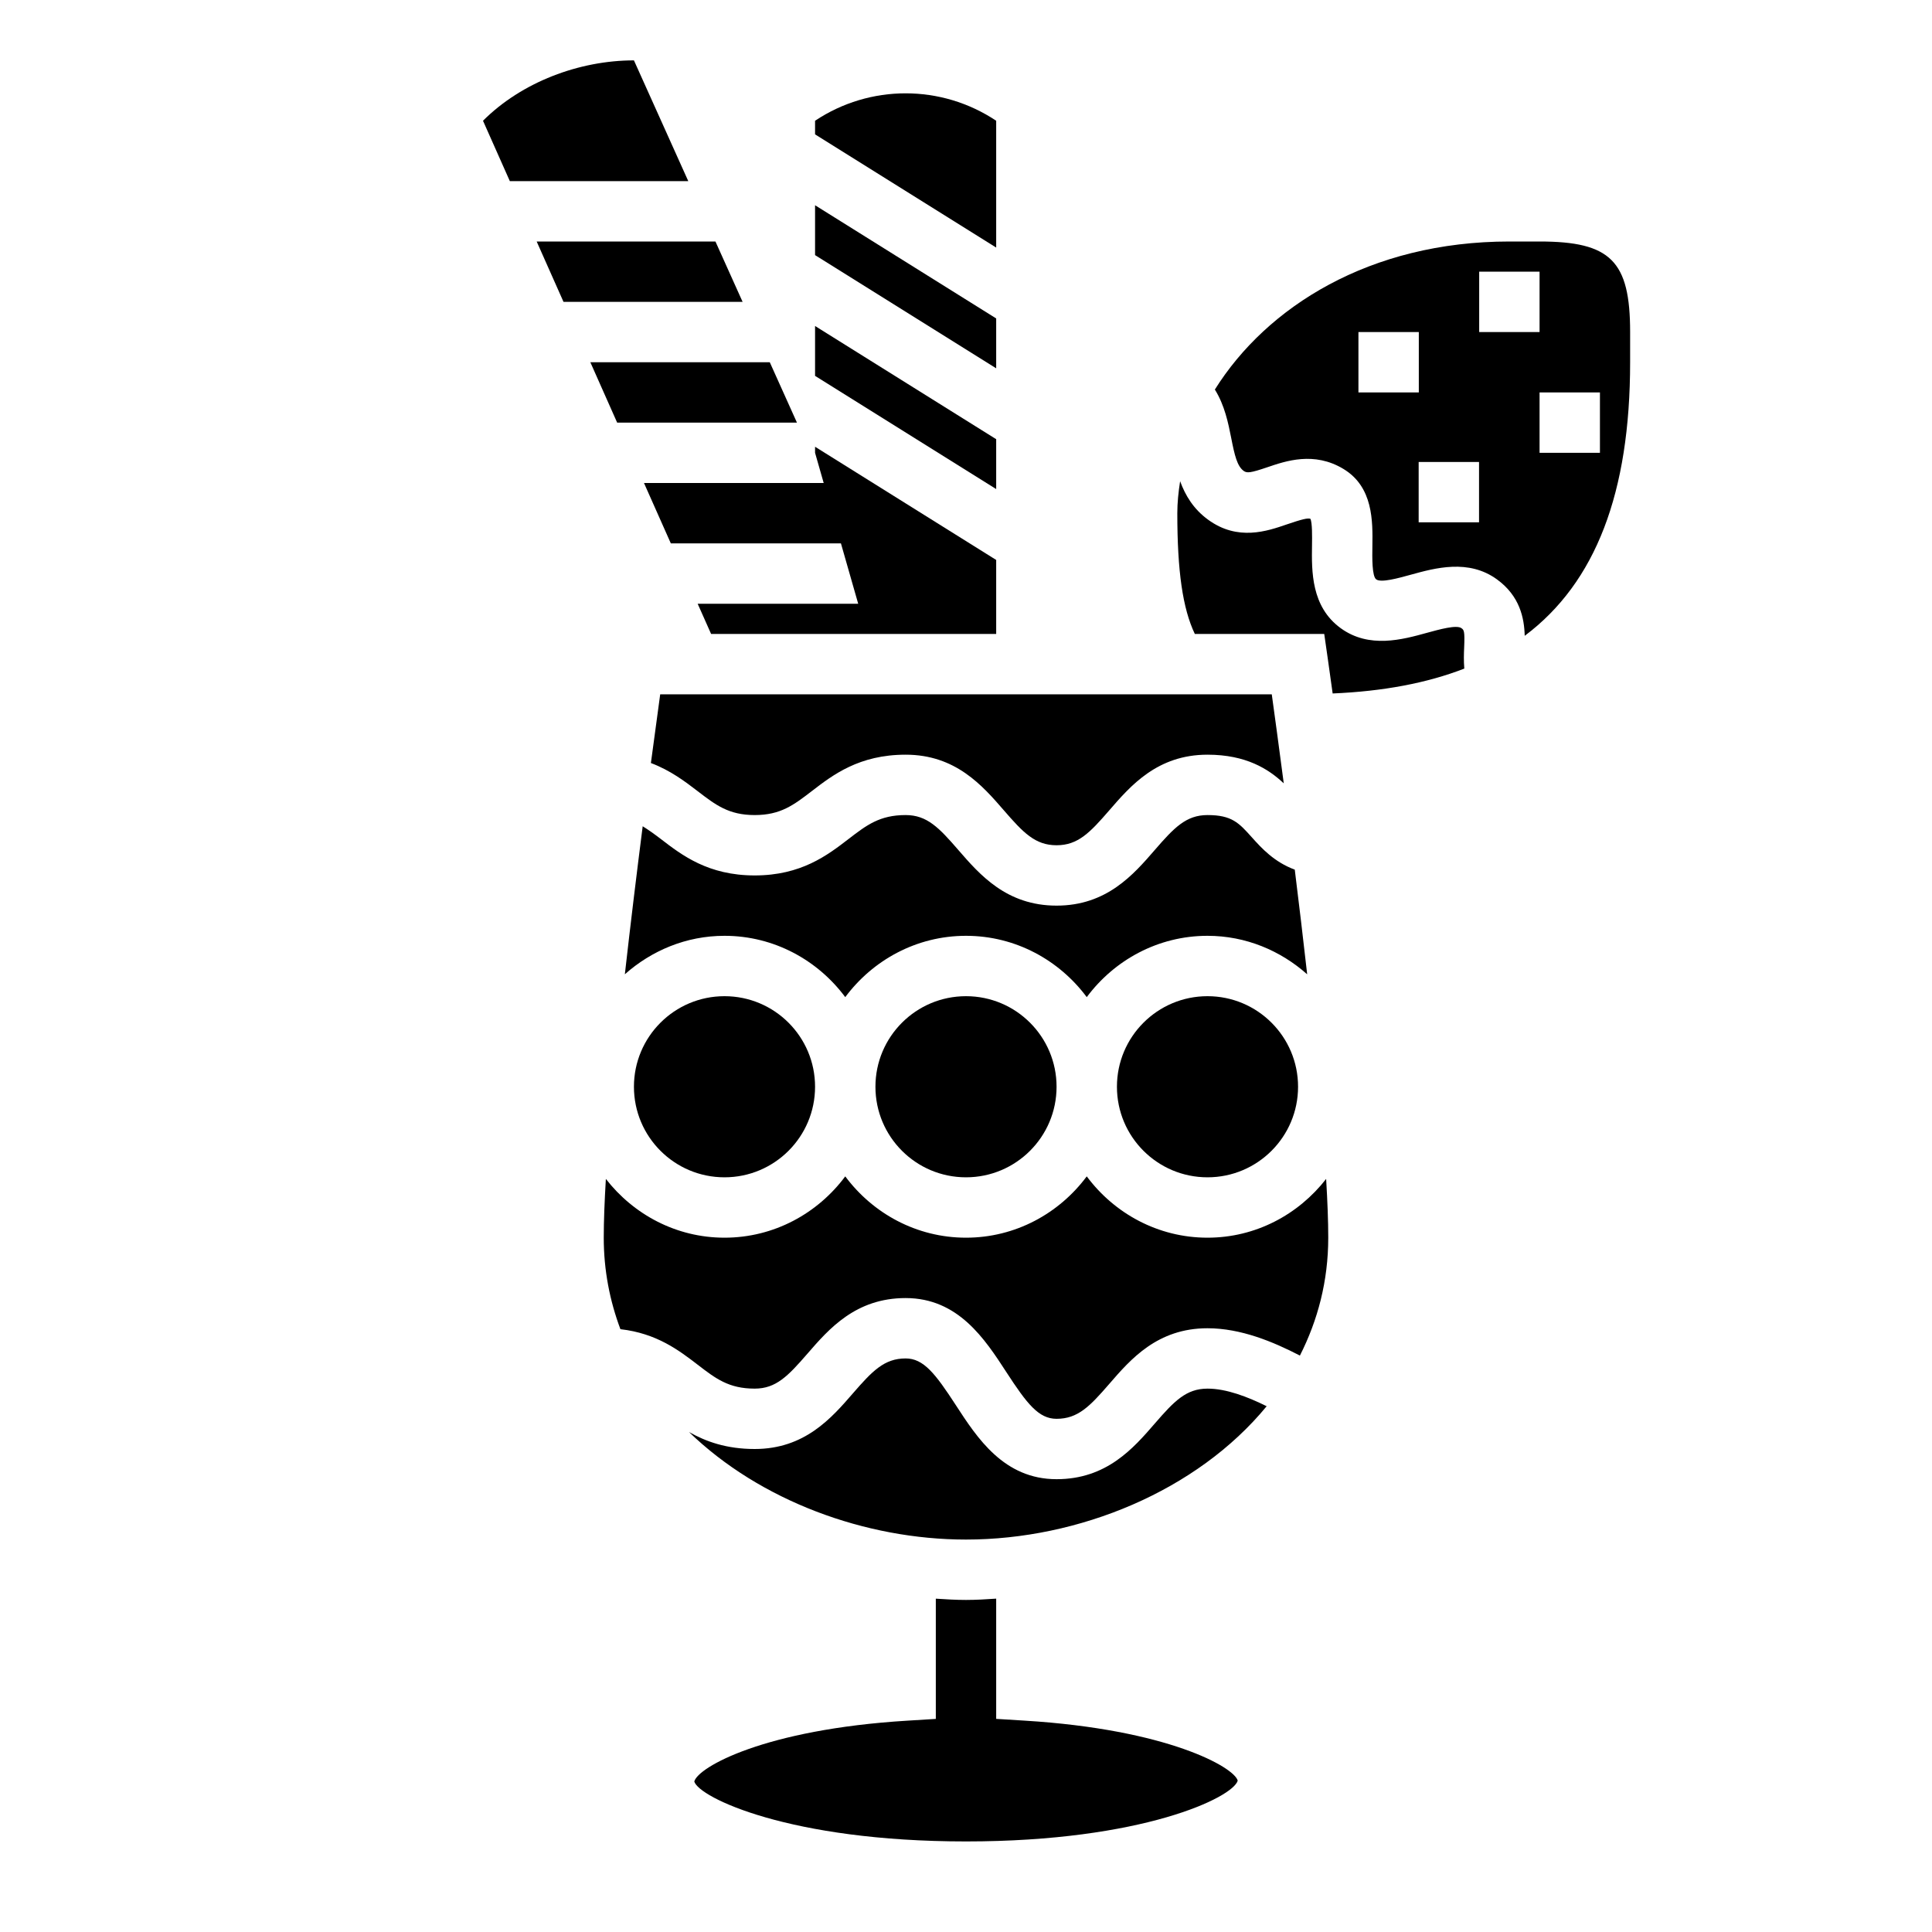 <svg height='100px' width='100px'  fill="#000000" xmlns="http://www.w3.org/2000/svg" xmlns:xlink="http://www.w3.org/1999/xlink" version="1.1" x="0px" y="0px" viewBox="0 0 64 64" style="enable-background:new 0 0 64 64;" xml:space="preserve"><g><path d="M21,2c-1.811,0-3.719,0.719-5,2l0.889,2H22.8L21,2z"></path><polygon points="26.4,14 25.5,12 19.556,12 20.444,14  "></polygon><polygon points="23.7,8 17.778,8 18.667,10 24.6,10  "></polygon><polygon points="21.333,16 22.222,18 27.857,18 28.429,20 23.111,20 23.556,21 28.714,21 29.55,21 33,21 33,18.549 27,14.799    27,15 27.286,16  "></polygon><polygon points="33,10.549 27,6.799 27,8.451 33,12.201  "></polygon><polygon points="33,14.549 27,10.799 27,12.451 33,16.201  "></polygon><path d="M33,4c-1.817-1.211-4.183-1.211-6,0v0.451l6,3.75V4z"></path><circle cx="24" cy="36" r="3"></circle><path d="M21.87,23c-0.076,0.546-0.183,1.337-0.308,2.276c0.646,0.244,1.129,0.61,1.547,0.931C23.708,26.667,24.141,27,25,27   s1.292-0.333,1.891-0.793C27.59,25.669,28.461,25,30,25c1.657,0,2.543,1.023,3.256,1.845C33.895,27.583,34.291,28,35,28   c0.709,0,1.105-0.417,1.744-1.154C37.456,26.023,38.342,25,40,25c1.279,0,2.023,0.476,2.526,0.949   c-0.162-1.238-0.304-2.278-0.397-2.949H21.87z"></path><path d="M42.891,28.808c-0.679-0.252-1.096-0.706-1.424-1.073C41.042,27.261,40.809,27,40,27c-0.709,0-1.105,0.417-1.744,1.154   C37.544,28.977,36.658,30,35,30c-1.657,0-2.543-1.023-3.256-1.845C31.105,27.417,30.709,27,30,27c-0.859,0-1.292,0.333-1.891,0.793   C27.41,28.331,26.539,29,25,29s-2.41-0.669-3.109-1.207c-0.212-0.162-0.405-0.3-0.601-0.422c-0.192,1.507-0.399,3.198-0.591,4.903   C21.581,31.491,22.73,31,24,31c1.641,0,3.088,0.806,4,2.031C28.912,31.806,30.359,31,32,31s3.088,0.806,4,2.031   C36.912,31.806,38.359,31,40,31c1.27,0,2.419,0.491,3.302,1.275C43.169,31.095,43.029,29.921,42.891,28.808z"></path><path d="M33.939,56.998L33,56.94v-3.983C32.666,52.98,32.332,53,32,53s-0.666-0.02-1-0.042v3.983l-0.939,0.058   c-4.738,0.289-6.941,1.542-7.062,2.016C23.151,59.54,26.149,61,32,61s8.849-1.46,9.001-2.015   C40.88,58.54,38.677,57.287,33.939,56.998z"></path><circle cx="40" cy="36" r="3"></circle><path d="M38.256,47.154C37.544,47.977,36.658,49,35,49c-1.743,0-2.627-1.361-3.338-2.455C30.979,45.495,30.593,45,30,45   c-0.708,0-1.104,0.417-1.745,1.155C27.542,46.978,26.655,48,25,48c-0.936,0-1.622-0.248-2.176-0.563C25.175,49.713,28.66,51,32,51   c3.736,0,7.654-1.61,9.96-4.417C41.333,46.273,40.63,46,40,46C39.291,46,38.895,46.417,38.256,47.154z"></path><circle cx="32" cy="36" r="3"></circle><path d="M51,8h-1c-4.619,0-8.038,2.161-9.756,4.904c0.324,0.521,0.443,1.105,0.542,1.608c0.112,0.571,0.196,0.93,0.412,1.087   c0.107,0.078,0.223,0.07,0.779-0.119c0.618-0.211,1.553-0.532,2.524,0.053c0.99,0.596,0.973,1.732,0.961,2.562   c-0.006,0.372-0.015,0.994,0.127,1.098c0.162,0.118,0.729-0.04,1.146-0.155c0.808-0.223,1.915-0.529,2.854,0.155   c0.757,0.55,0.904,1.281,0.919,1.869C52.863,19.298,54,16.316,54,12v-1C54,8.645,53.355,8,51,8z M45,13v-2h2v2H45z M48.995,17.303   h-2v-2h2V17.303z M49,11V9h2v2H49z M53,15h-2v-2h2V15z"></path><path d="M40,41c-1.641,0-3.088-0.806-4-2.031C35.088,40.194,33.641,41,32,41s-3.088-0.806-4-2.031C27.088,40.194,25.641,41,24,41   c-1.602,0-3.015-0.771-3.93-1.947C20.026,39.792,20,40.455,20,41c0,1.087,0.202,2.097,0.552,3.031   c1.204,0.136,1.946,0.706,2.558,1.176C23.708,45.667,24.141,46,25,46c0.708,0,1.104-0.417,1.745-1.155   C27.458,44.022,28.345,43,30,43c1.743,0,2.627,1.361,3.338,2.455C34.021,46.505,34.407,47,35,47c0.709,0,1.105-0.417,1.744-1.154   C37.456,45.023,38.342,44,40,44c1.104,0,2.175,0.447,3.061,0.905C43.652,43.741,44,42.437,44,41c0-0.545-0.026-1.208-0.07-1.947   C43.015,40.229,41.602,41,40,41z"></path><path d="M48.412,20.809c-0.16-0.118-0.729,0.041-1.146,0.155c-0.807,0.223-1.913,0.53-2.854-0.155   c-0.98-0.713-0.963-1.887-0.95-2.744c0.004-0.281,0.011-0.752-0.054-0.88c-0.088-0.029-0.27,0.012-0.782,0.187   c-0.647,0.223-1.624,0.56-2.604-0.155c-0.491-0.356-0.759-0.812-0.929-1.276C39.038,16.294,39,16.648,39,17   c0,1.92,0.178,3.158,0.58,4h4.287l0.123,0.858c0.013,0.089,0.069,0.487,0.156,1.114c1.674-0.071,3.125-0.344,4.361-0.824   c-0.022-0.257-0.014-0.498-0.005-0.694C48.527,20.893,48.493,20.868,48.412,20.809z"></path></g></svg>